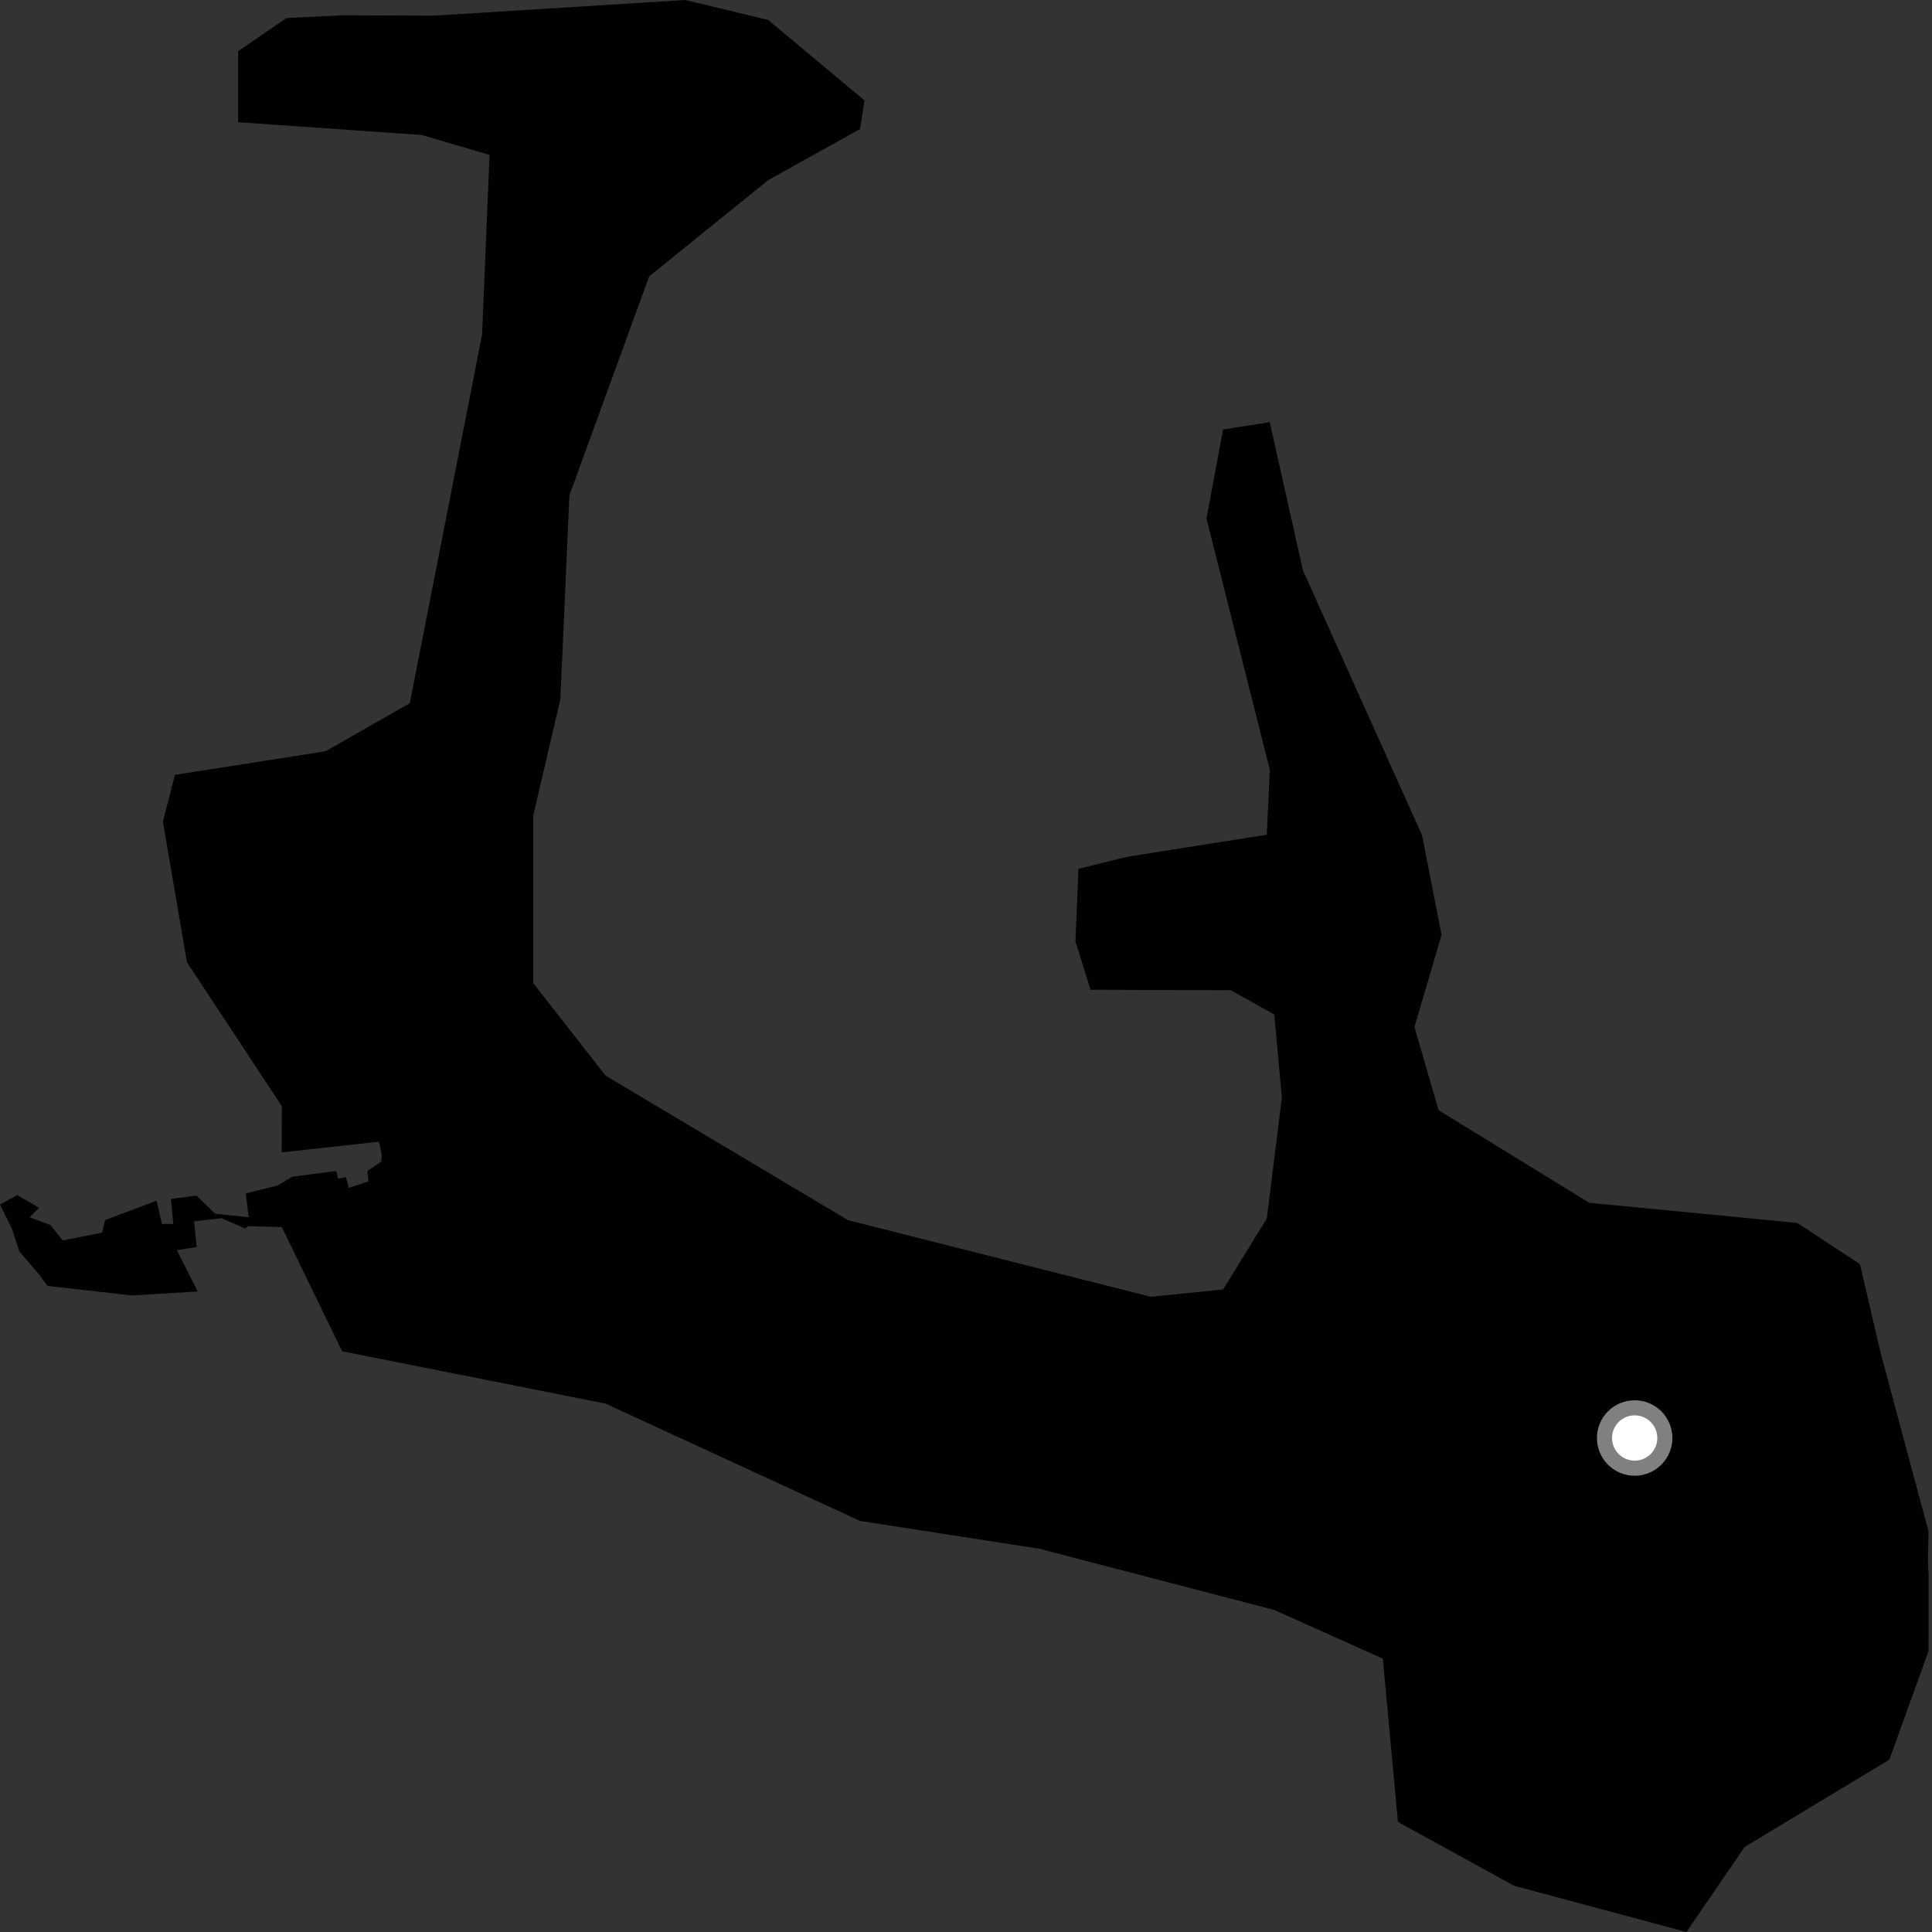 <?xml version="1.0" encoding="utf-8" ?>
<svg baseProfile="full" height="1024" version="1.1" width="1024" xmlns="http://www.w3.org/2000/svg" xmlns:ev="http://www.w3.org/2001/xml-events" xmlns:xlink="http://www.w3.org/1999/xlink"><rect width="100%" height="100%" fill="#333333" stroke="none"/><defs /><polygon fill="black" points="893.846,1024.0 924.689,978.942 1001.405,932.656 1022.189,875.01 1022.197,835.08 1021.829,827.341 1022.171,811.745 996.599,716.348 985.815,670.027 952.651,648.188 842.36,637.506 762.488,588.442 749.684,544.334 764.067,495.518 753.687,442.621 690.572,302.267 672.991,223.737 648.243,227.65 639.453,274.879 673.017,407.94 671.435,442.411 597.178,454.167 571.595,460.507 570.019,498.94 577.995,524.605 652.26,524.828 675.411,537.712 679.419,581.779 671.422,645.845 648.285,683.434 609.953,687.327 449.491,646.718 320.991,570.127 282.665,521.15 282.648,432.235 297.008,370.618 301.795,262.466 344.076,146.489 407.131,95.493 455.819,68.413 458.21,53.222 407.126,10.574 363.222,0.0 229.947,8.31 181.265,8.119 151.732,9.605 126.204,27.134 126.208,64.763 223.58,71.551 259.481,82.116 255.495,177.42 217.208,372.701 172.541,398.194 92.711,410.691 86.326,435.506 99.11,510.03 149.394,586.324 149.309,610.775 200.786,605.144 202.278,611.596 202.149,615.633 194.698,620.646 195.295,626.167 184.857,629.597 183.358,623.941 179.075,624.729 178.237,620.7 154.914,623.663 147.145,628.347 130.277,632.551 131.808,645.177 114.119,643.335 104.115,633.714 90.587,635.44 91.87,648.727 85.854,648.729 82.971,636.387 55.707,646.69 54.076,653.314 33.266,657.464 26.679,649.255 15.676,645.233 20.658,640.146 9.162,633.413 0.0,638.453 6.346,651.303 10.285,663.298 20.693,675.474 25.175,681.563 69.847,686.61 104.792,684.504 93.686,662.601 104.272,660.972 102.855,647.37 117.378,645.653 130.119,651.184 131.374,649.894 149.407,650.4 181.326,716.201 320.992,743.96 455.904,806.137 550.872,820.86 675.443,853.327 732.923,879.126 740.94,965.666 802.446,999.472 893.846,1024.0" /><circle cx="866.408" cy="762.174" fill="rgb(100%,100%,100%)" r="16" stroke="grey" stroke-width="8" /></svg>
